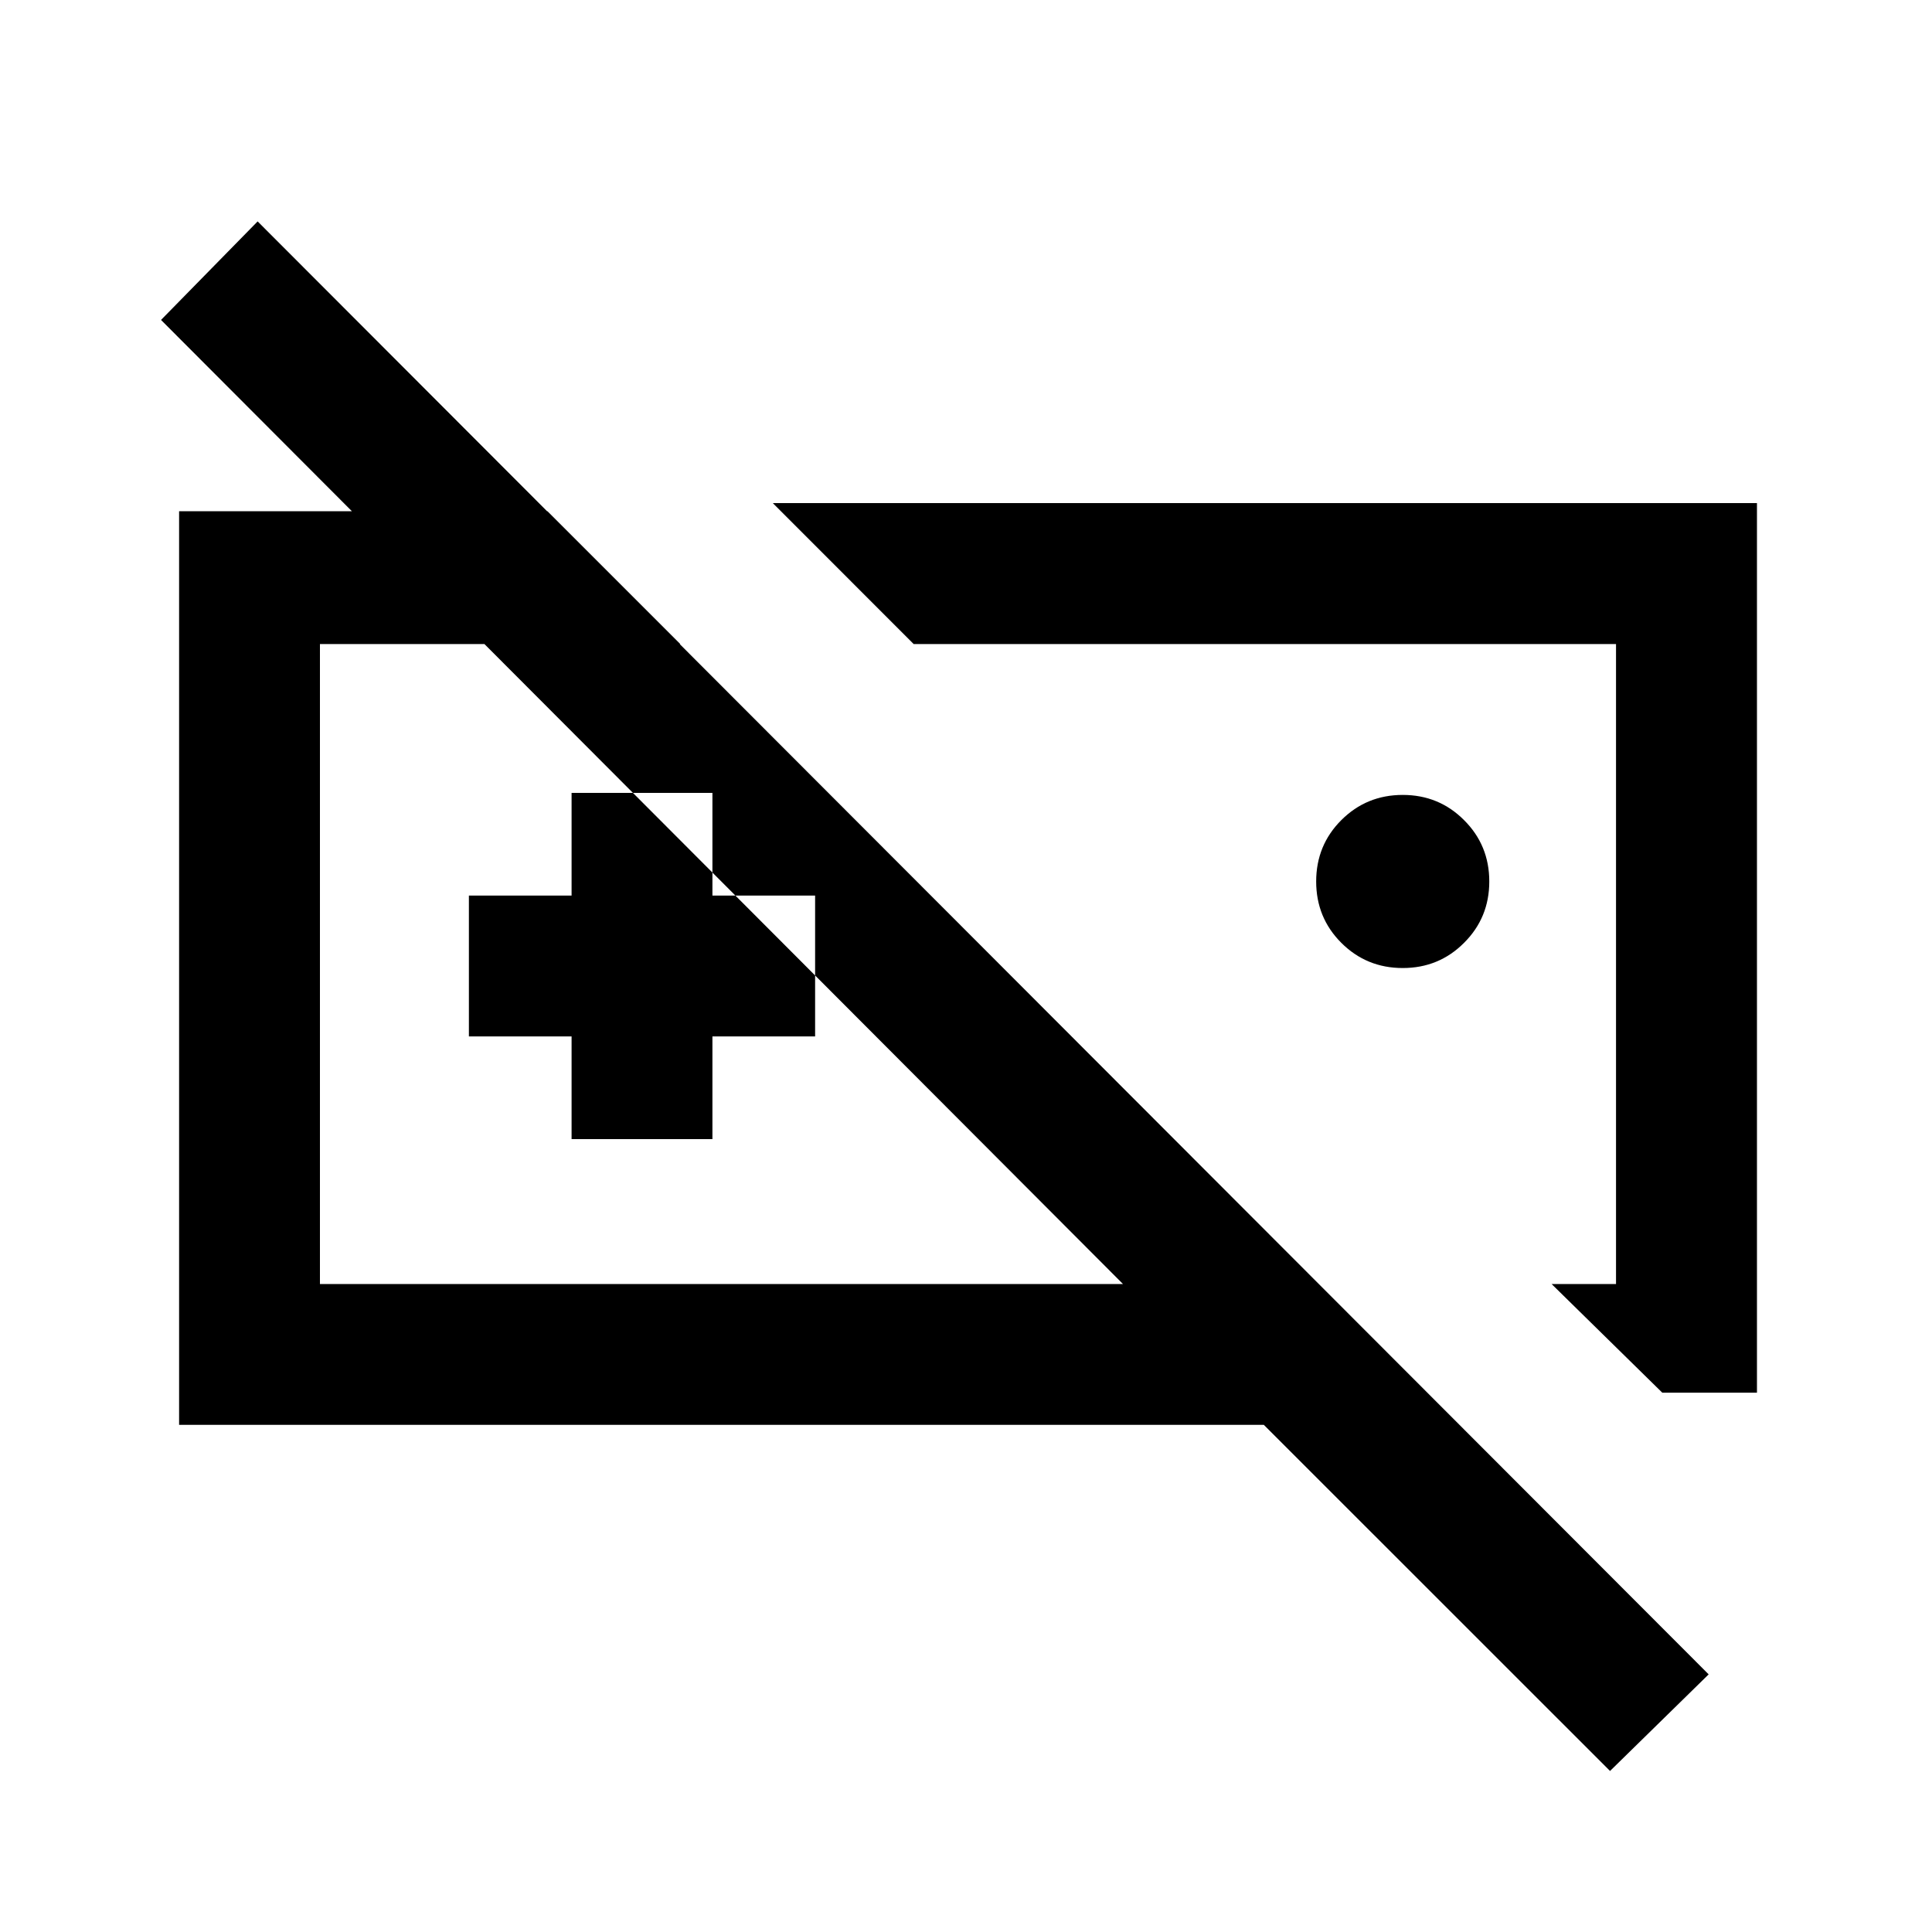 <svg xmlns="http://www.w3.org/2000/svg" height="20" width="20"><path d="m17.208 14.417-1.146-1.125h.667V6.667H9.458L8 5.208h10.188v9.209Zm-2.687-4.396q-.375 0-.636-.261-.26-.26-.26-.635t.26-.635q.261-.261.636-.261t.635.261q.261.26.261.635t-.261.635q-.26.261-.635.261Zm-6.188-.042Zm4.438 0Zm-6.854 1.813h1.458v-1.063h1.063V9.271H7.375V8.208H5.917v1.063H4.854v1.458h1.063ZM1.854 14.75V5.292h3.813l1.375 1.375h-3.73v6.625h8.313l-9.958-9.98 1-1.02 15.021 15.041-1.021 1-3.584-3.583Z"/></svg>